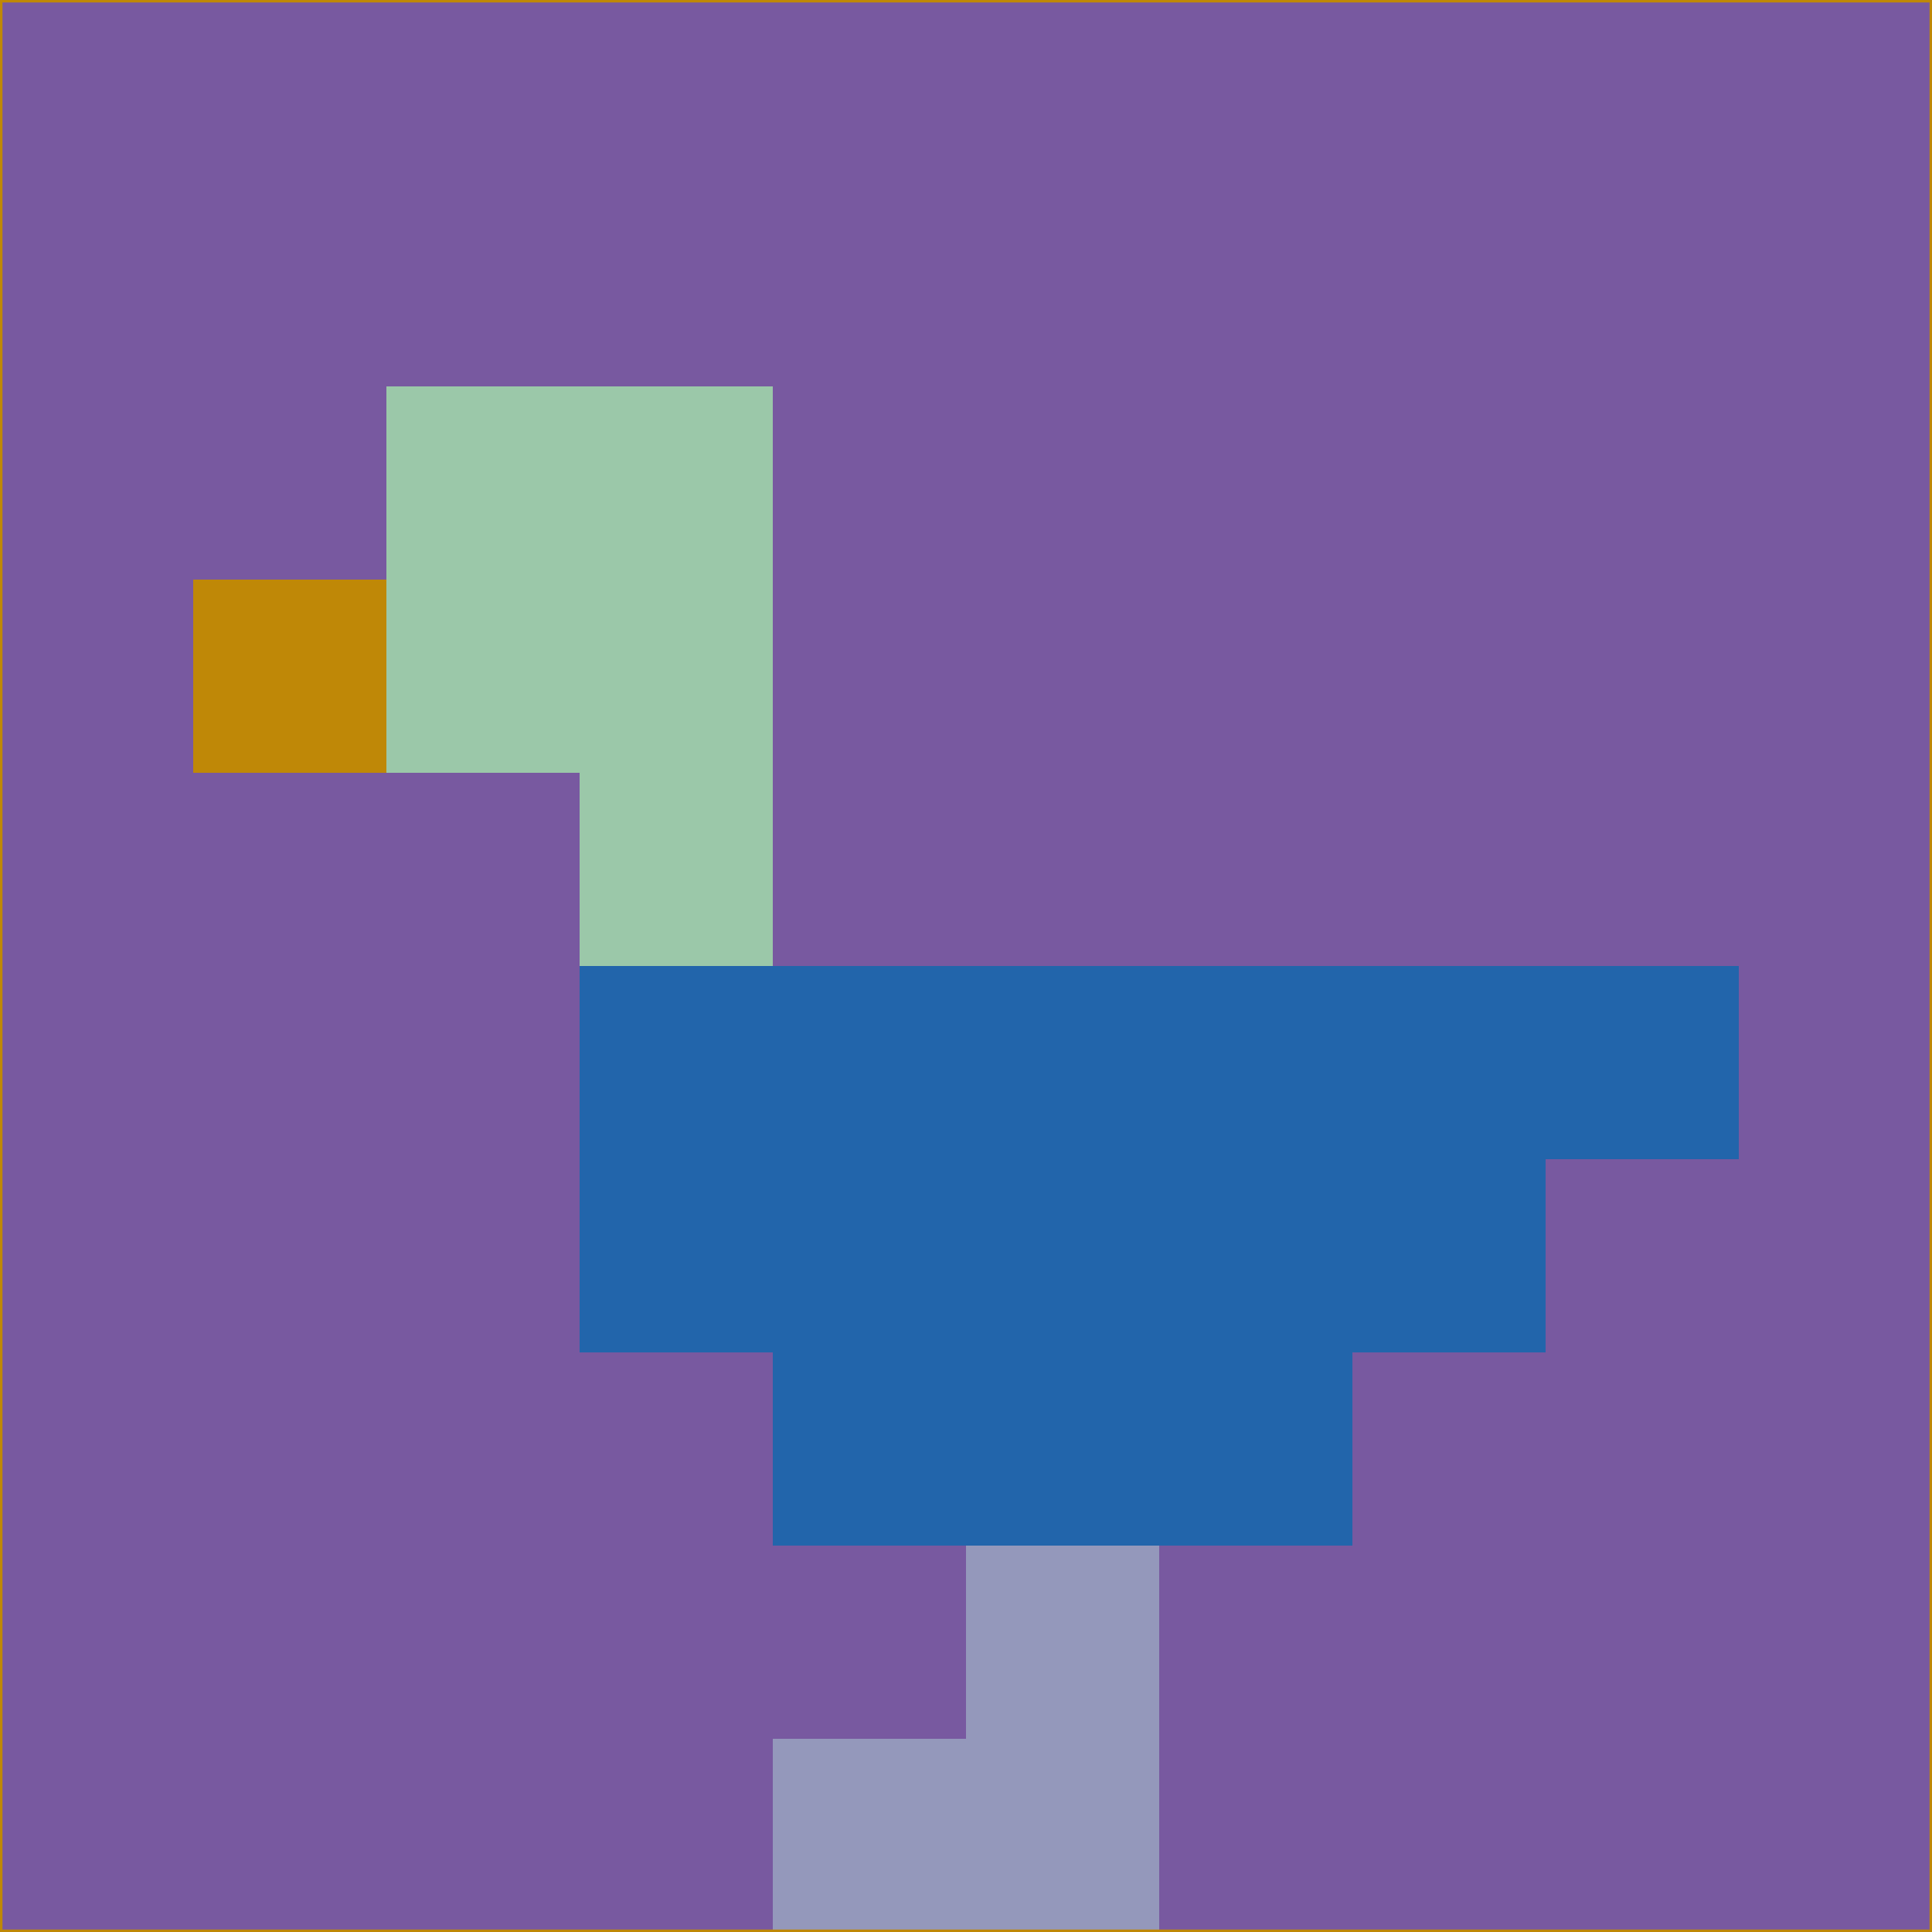 <svg xmlns="http://www.w3.org/2000/svg" version="1.1" width="785" height="785">
  <title>'goose-pfp-694263' by Dmitri Cherniak (Cyberpunk Edition)</title>
  <desc>
    seed=405981
    backgroundColor=#7859a0
    padding=20
    innerPadding=0
    timeout=500
    dimension=1
    border=false
    Save=function(){return n.handleSave()}
    frame=12

    Rendered at 2024-09-15T22:37:00.505Z
    Generated in 1ms
    Modified for Cyberpunk theme with new color scheme
  </desc>
  <defs/>
  <rect width="100%" height="100%" fill="#7859a0"/>
  <g>
    <g id="0-0">
      <rect x="0" y="0" height="785" width="785" fill="#7859a0"/>
      <g>
        <!-- Neon blue -->
        <rect id="0-0-2-2-2-2" x="157" y="157" width="157" height="157" fill="#9bc8a9"/>
        <rect id="0-0-3-2-1-4" x="235.5" y="157" width="78.5" height="314" fill="#9bc8a9"/>
        <!-- Electric purple -->
        <rect id="0-0-4-5-5-1" x="314" y="392.5" width="392.5" height="78.5" fill="#2265ab"/>
        <rect id="0-0-3-5-5-2" x="235.5" y="392.5" width="392.5" height="157" fill="#2265ab"/>
        <rect id="0-0-4-5-3-3" x="314" y="392.5" width="235.5" height="235.5" fill="#2265ab"/>
        <!-- Neon pink -->
        <rect id="0-0-1-3-1-1" x="78.5" y="235.5" width="78.5" height="78.5" fill="#bf8807"/>
        <!-- Cyber yellow -->
        <rect id="0-0-5-8-1-2" x="392.5" y="628" width="78.5" height="157" fill="#9498bb"/>
        <rect id="0-0-4-9-2-1" x="314" y="706.5" width="157" height="78.5" fill="#9498bb"/>
      </g>
      <rect x="0" y="0" stroke="#bf8807" stroke-width="2" height="785" width="785" fill="none"/>
    </g>
  </g>
  <script xmlns=""/>
</svg>